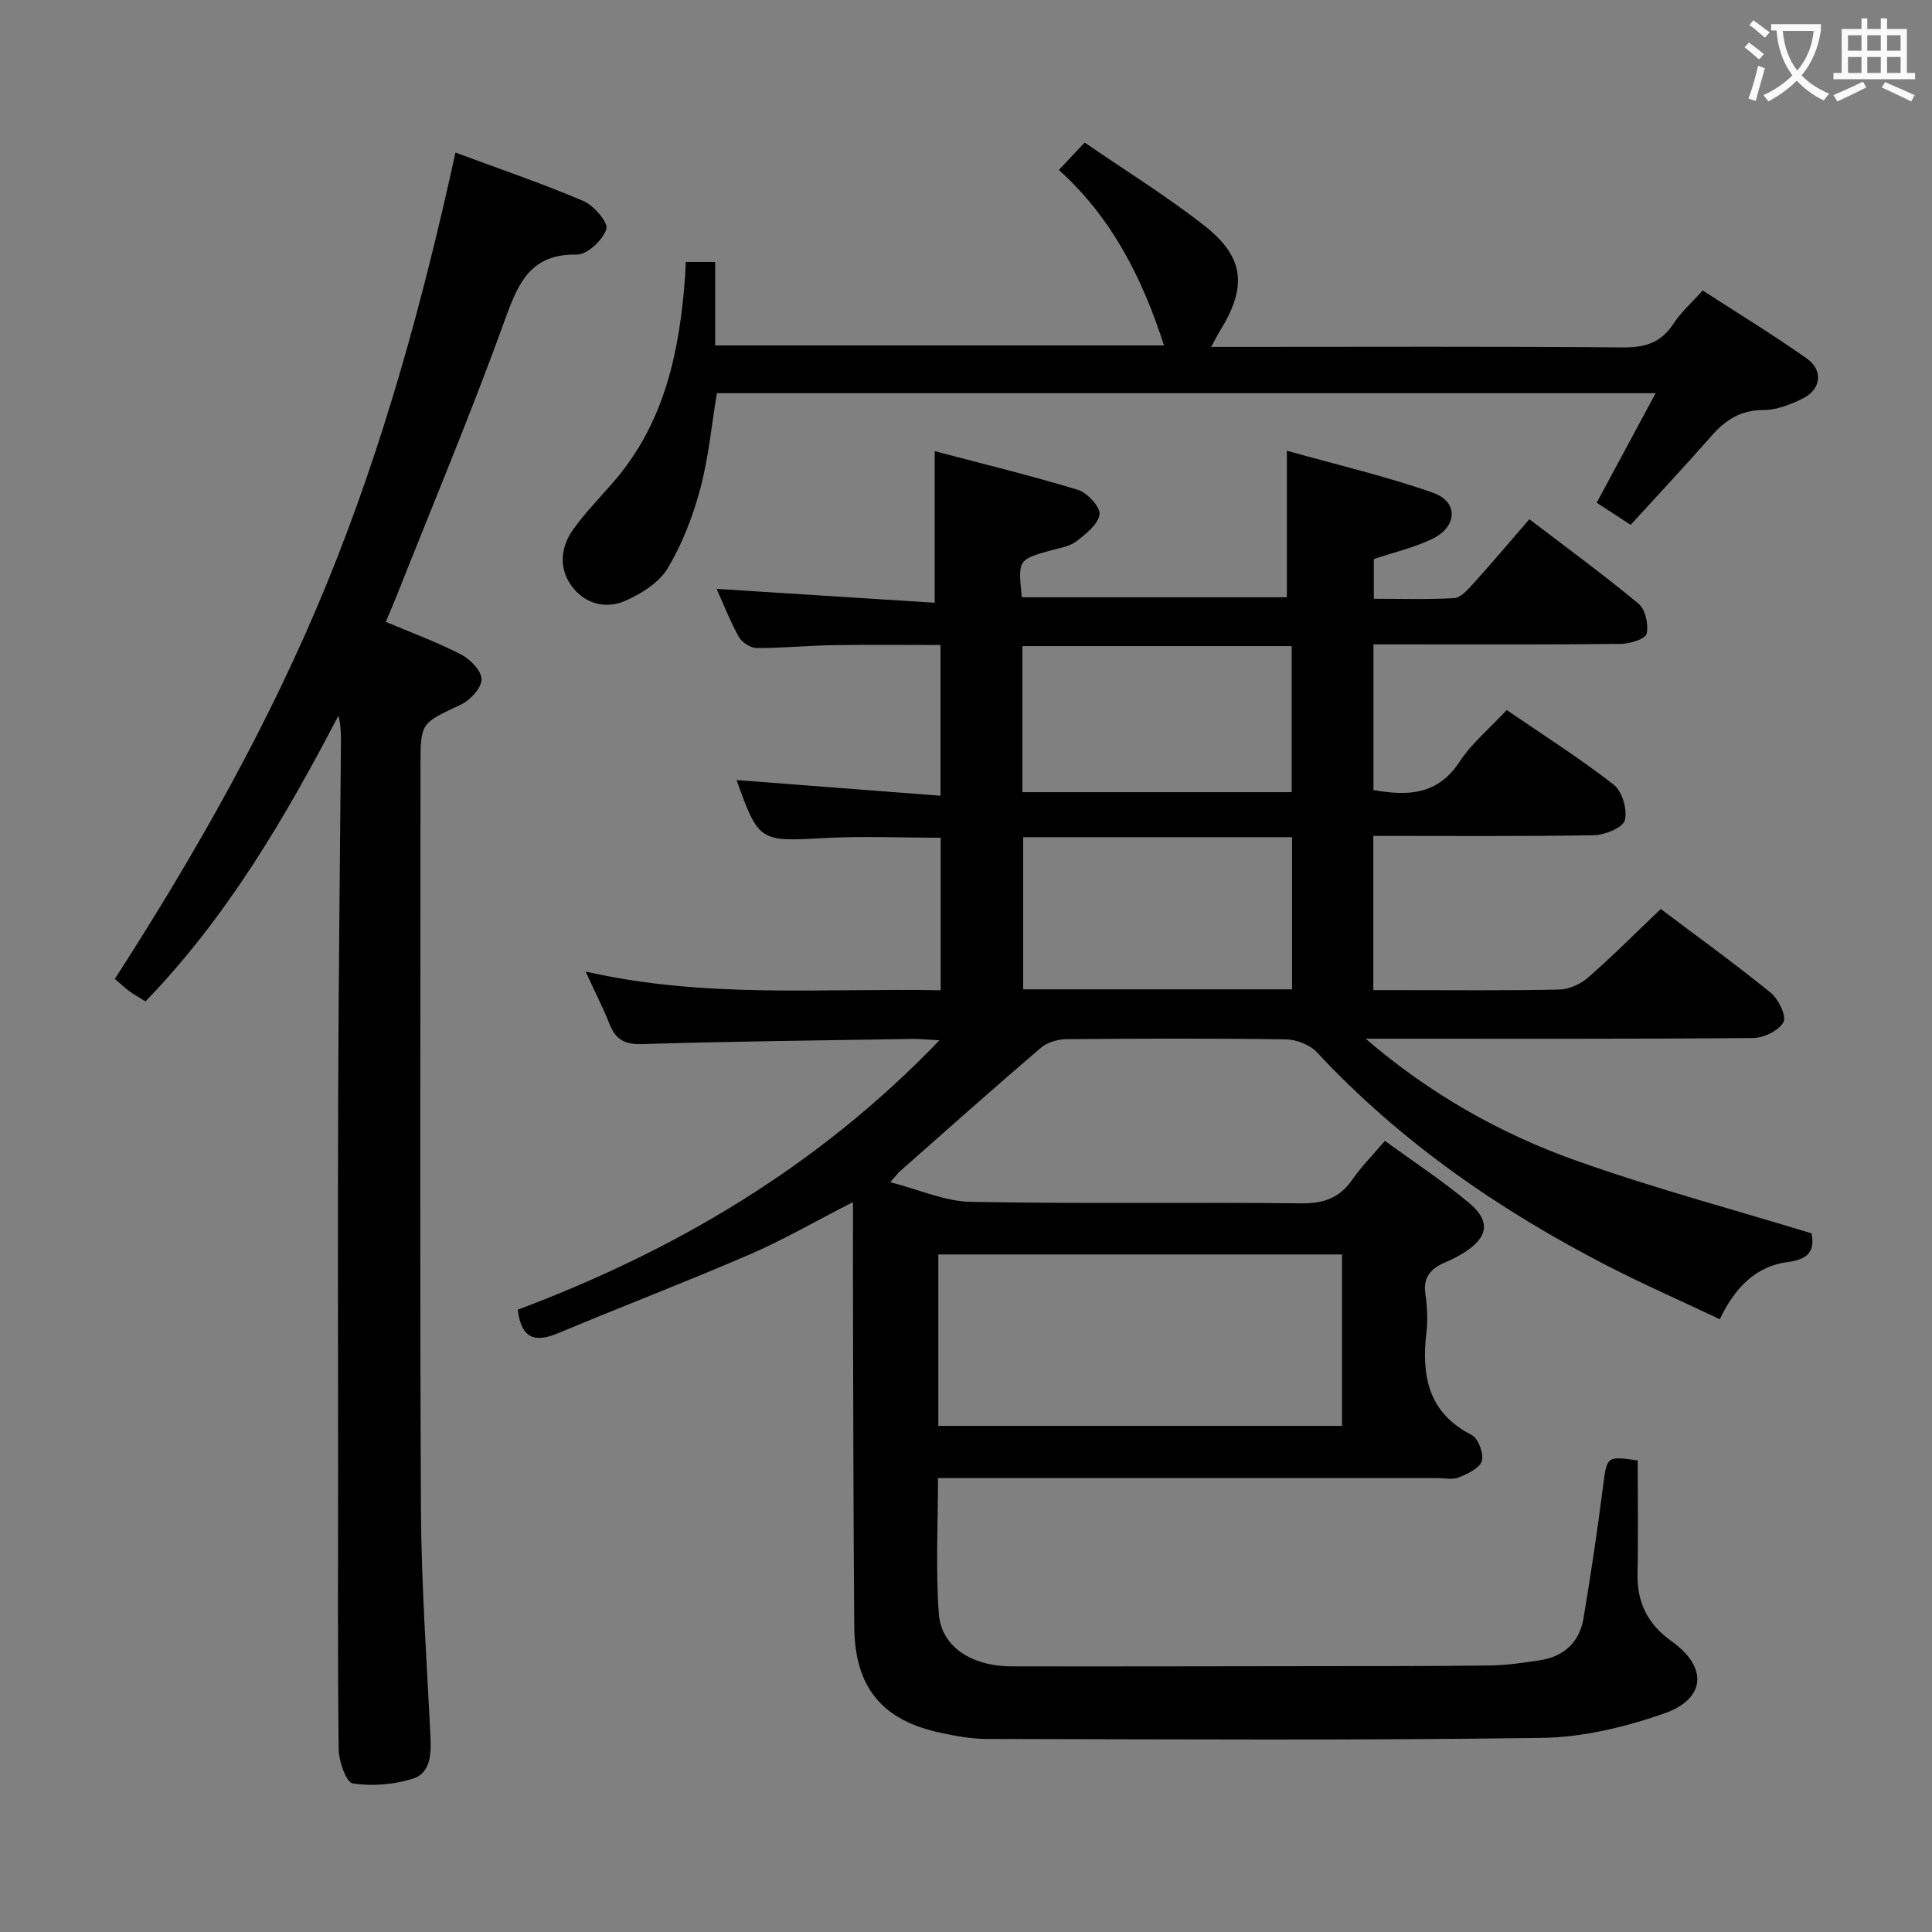 <svg enable-background="new 0 0 400 400" viewBox="0 0 400 400" xmlns="http://www.w3.org/2000/svg"><rect x="0" y="0" width="400" height="400" fill="#808080" stroke="none"/><g fill="#010000"><path d="m375.06 255.35c.67 3.42-.4 5.36-4.97 5.95-6.52.84-10.91 5.27-14.02 11.83-7.94-3.76-15.79-7.21-23.39-11.12-22.35-11.51-42.79-25.65-60.04-44.16-1.45-1.55-4.2-2.62-6.37-2.66-15.16-.23-30.33-.18-45.5-.04-1.78.02-3.95.65-5.27 1.78-9.84 8.42-19.51 17.04-29.22 25.61-.36.32-.64.72-1.96 2.22 5.99 1.53 11.28 3.96 16.62 4.07 22.82.44 45.66.04 68.49.31 4.63.05 7.89-1.1 10.52-4.87 1.89-2.71 4.24-5.09 6.78-8.07 5.96 4.35 11.93 8.27 17.38 12.81 4.57 3.8 4.02 7.14-.95 10.3-1.26.8-2.61 1.48-3.99 2.07-2.86 1.23-4.55 2.98-4.07 6.44.37 2.62.53 5.36.23 7.98-1.04 8.98.28 16.66 9.36 21.3 1.36.7 2.55 3.86 2.11 5.37-.44 1.5-2.94 2.66-4.76 3.41-1.29.53-2.96.14-4.46.14-32.5 0-65 0-97.5 0-1.81 0-3.62 0-5.88 0 0 9.55-.5 18.85.17 28.06.49 6.84 6.75 10.9 15.07 10.92 21 .04 42-.02 63-.04 12-.02 24 .02 36-.14 3.47-.05 6.96-.55 10.4-1.08 4.98-.77 8.18-3.75 9.01-8.71 1.48-8.84 2.82-17.71 3.95-26.6.88-6.99.7-7.01 7.27-6.06 0 7.87.13 15.66-.04 23.44-.13 6.02 2.16 10.51 7.06 14 7.52 5.35 7.14 11.93-1.63 14.98-8.04 2.79-16.76 4.9-25.21 5.02-38.31.54-76.64.29-114.96.22-3.13-.01-6.3-.59-9.38-1.24-12.25-2.56-17.93-9.37-18.04-21.97-.19-22.33-.2-44.66-.27-66.99-.02-6.64 0-13.27 0-20.95-7.91 4.04-14.5 7.86-21.43 10.86-13.11 5.66-26.45 10.77-39.62 16.28-4.7 1.97-7.61 1.26-8.35-4.86 32.52-12.21 62.15-29.57 87.31-55.78-2.57-.13-4.15-.31-5.73-.28-18.64.3-37.29.5-55.93 1.07-3.65.11-5.43-1.06-6.68-4.21-1.34-3.38-3.01-6.64-4.93-10.82 24.66 5.66 49 3.42 73.52 3.88 0-10.73 0-20.99 0-31.58-8.16 0-16.27-.36-24.34.08-13.09.73-13.37.75-17.92-12.02 13.86 1.07 27.86 2.14 42.22 3.25 0-10.91 0-20.67 0-31.21-7.33 0-14.73-.09-22.13.03-5.32.09-10.63.62-15.95.6-1.26-.01-3.05-1.18-3.68-2.32-1.9-3.46-3.35-7.16-4.59-9.93 14.8.94 29.79 1.89 45.15 2.87 0-10.8 0-20.64 0-31.38 9.99 2.64 19.91 5.04 29.66 8.01 1.94.59 4.67 3.57 4.46 5.09-.29 2.07-2.84 4.06-4.82 5.58-1.37 1.06-3.37 1.34-5.13 1.83-6.93 1.94-6.94 1.92-6.13 9.74h54.87c0-9.69 0-19.4 0-30.34 10.17 2.86 20.41 5.24 30.27 8.7 5.27 1.85 5.05 7.01-.11 9.53-3.7 1.8-7.81 2.74-12.15 4.2v8.22c5.42 0 11.03.18 16.61-.13 1.33-.07 2.75-1.64 3.81-2.81 3.89-4.32 7.65-8.76 11.78-13.53 7.71 5.89 15.35 11.47 22.61 17.5 1.42 1.18 2.09 4.3 1.67 6.21-.23 1.06-3.41 2.08-5.28 2.1-15.16.17-30.33.1-45.5.1-1.81 0-3.62 0-5.78 0v30.16c7.04 1.25 13.28 1.09 17.84-5.87 2.51-3.83 6.21-6.88 9.75-10.69 7.53 5.16 15.1 9.96 22.14 15.44 1.76 1.37 2.87 5.16 2.32 7.35-.38 1.52-4.09 3.08-6.34 3.12-15.13.27-30.27.14-45.74.14v31.93h5.07c11.17 0 22.34.13 33.5-.12 2.03-.04 4.41-1.17 5.97-2.54 5.01-4.38 9.7-9.11 14.97-14.13 7.29 5.49 15.2 11.2 22.77 17.34 1.61 1.31 3.31 4.83 2.64 6.07-.95 1.76-4.06 3.28-6.26 3.3-25 .22-50 .14-75 .14-1.75 0-3.5 0-5.25 0 13.19 11.36 27.88 19.7 43.85 25.34 15.87 5.62 32.17 9.99 48.47 14.96zm-97.21 4.37c-28.21 0-55.91 0-83.58 0v35.5h83.58c0-12.02 0-23.65 0-35.5zm-10.34-54.89c0-10.79 0-21.03 0-31.5-18.71 0-37.1 0-55.67 0v31.5zm-55.83-40.82h55.75c0-10.43 0-20.28 0-30.24-18.75 0-37.12 0-55.75 0z"/><path d="m94.3 31.59c9.17 3.41 17.97 6.39 26.49 10.03 2.17.92 5.2 4.49 4.75 5.82-.75 2.27-3.96 5.29-6.1 5.26-9.41-.15-12.03 5.57-14.78 13.18-7.04 19.49-15.06 38.62-22.7 57.89-.61 1.53-1.27 3.03-2.09 4.98 5.37 2.27 10.66 4.21 15.63 6.78 1.9.98 4.25 3.44 4.2 5.16-.05 1.81-2.37 4.29-4.3 5.2-8.26 3.88-8.34 3.71-8.34 12.63 0 51.31-.16 102.62.09 153.92.08 15.78 1.22 31.56 1.98 47.34.17 3.56-.09 7.36-3.65 8.48-3.92 1.23-8.42 1.6-12.45.98-1.34-.21-2.88-4.6-2.91-7.09-.23-19.5-.12-38.99-.12-58.48 0-25.82-.08-51.64.02-77.46.09-24.14.37-48.28.57-72.41.01-1.8 0-3.6-.52-5.63-11.07 21.18-23.03 41.65-39.94 59.15-1.11-.69-2.24-1.31-3.28-2.05-.94-.67-1.77-1.49-3.07-2.6 16.84-26.13 32.13-53.09 43.9-81.87 11.71-28.64 19.87-58.37 26.62-89.21z"/><path d="m141.99 54.24h6.08v17.28h92.93c-4.49-13.87-10.69-26.33-21.77-36.33 1.8-1.91 3.25-3.44 5.34-5.67 8.3 5.71 16.9 11.02 24.8 17.22 8.32 6.53 8.85 12.64 3.23 21.73-.5.82-.93 1.68-1.85 3.35h5.84c26.49 0 52.97-.12 79.46.11 4.63.04 7.91-1.02 10.46-4.96 1.52-2.34 3.7-4.25 6.01-6.83 7.18 4.65 14.5 9.12 21.5 14.04 3.55 2.5 3.05 6.45-.84 8.36-2.49 1.22-5.35 2.35-8.04 2.35-4.63 0-7.79 1.94-10.68 5.23-5.5 6.25-11.19 12.33-16.85 18.54-3.16-2.06-5.06-3.3-7.03-4.58 4.06-7.54 7.94-14.76 12.2-22.67-65.32 0-129.64 0-194.36 0-1.09 6.54-1.71 13.32-3.44 19.79-1.52 5.69-3.72 11.39-6.73 16.43-1.77 2.97-5.43 5.27-8.75 6.74-4.09 1.82-8.45.66-11.16-3.06-2.69-3.7-2.28-8.01.31-11.65 2.49-3.51 5.55-6.62 8.38-9.89 10.58-12.2 13.67-27.01 14.81-42.49.04-.81.07-1.64.15-3.04z"/></g><path d="m362.1 8.8c1.1.8 2.1 1.6 3.1 2.4l-1 1.1c-1.3-1.1-2.3-2-3-2.5zm1.9 4.8c.5.2.9.4 1.4.5-.6 2.3-1.3 4.5-1.9 6.8l-1.5-.5c.8-2.1 1.4-4.3 2-6.8zm-1-9.4c1.3.9 2.4 1.8 3.4 2.5l-1 1.1c-1.4-1.2-2.4-2.1-3.2-2.6zm3.7 2.2v-1.4h10.3v1.2c-.5 3.6-1.8 6.8-4 9.4 1.5 1.6 3.4 2.8 5.7 3.8-.3.4-.7.8-1.1 1.4-2.3-1.1-4.1-2.5-5.6-4.1-1.6 1.6-3.6 3.1-5.9 4.3-.3-.5-.7-.9-1-1.3 2.4-1.1 4.4-2.5 6-4.1-1.9-2.5-3-5.6-3.3-9.3h-1.1zm8.8 0h-6.4c.3 3.3 1.3 6 3 8.2 2-2.3 3.1-5.1 3.4-8.2z" fill="#fbfafa"/><path d="m385.3 3.8h1.3v2.2h2.8v-2.2h1.3v2.2h4.1v9.1h1.7v1.3h-16.9v-1.3h1.7v-9.1h4.1v-2.2zm.4 13.1.7 1.2c-1.8.9-3.8 1.9-6 2.9-.2-.4-.5-.8-.8-1.3 2.3-1 4.3-1.9 6.1-2.8zm-3.1-6.4h2.8v-3.2h-2.8zm0 4.6h2.8v-3.3h-2.8zm4-4.6h2.8v-3.2h-2.8zm0 4.6h2.8v-3.3h-2.8zm3.7 1.9c2.1.9 4.1 1.8 6.1 2.7l-.7 1.3c-2.2-1.1-4.2-2-6.1-2.9zm3.2-9.7h-2.8v3.2h2.8zm-2.8 7.8h2.8v-3.3h-2.8z" fill="#fbfafa"/></svg>